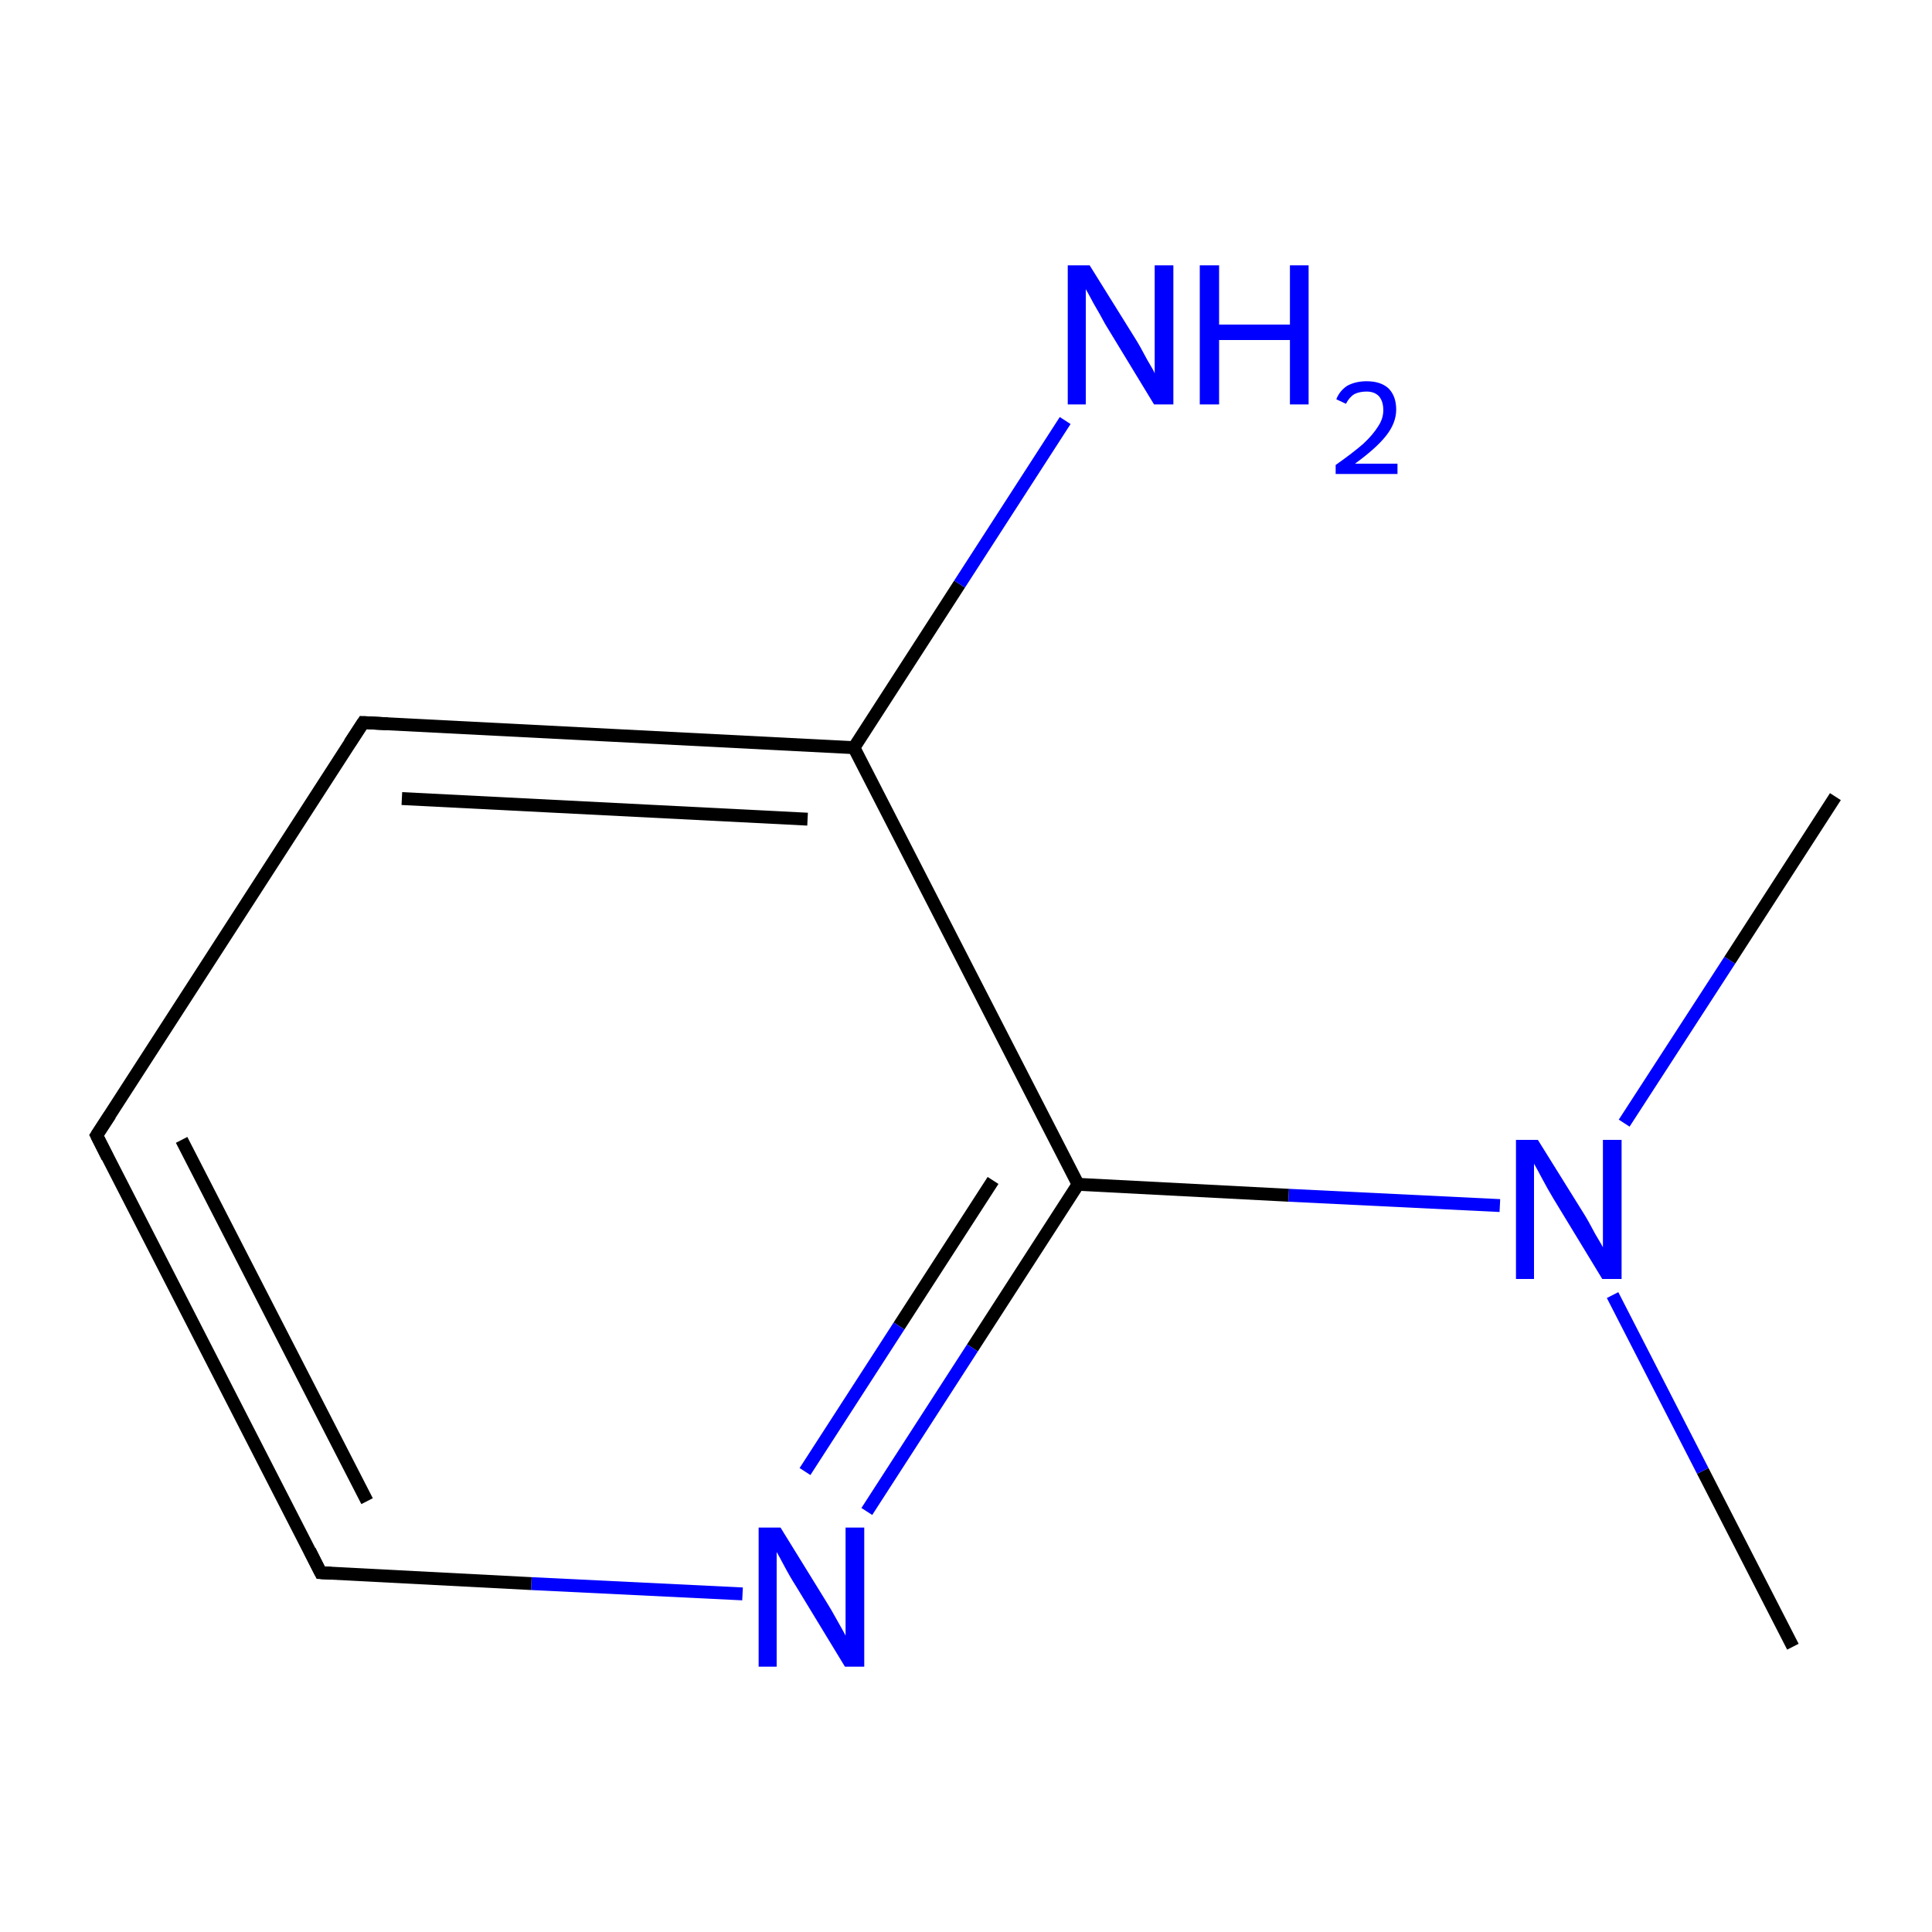 <?xml version='1.0' encoding='iso-8859-1'?>
<svg version='1.1' baseProfile='full'
              xmlns='http://www.w3.org/2000/svg'
                      xmlns:rdkit='http://www.rdkit.org/xml'
                      xmlns:xlink='http://www.w3.org/1999/xlink'
                  xml:space='preserve'
width='300px' height='300px' viewBox='0 0 300 300'>
<!-- END OF HEADER -->
<rect style='opacity:1.0;fill:#FFFFFF;stroke:none' width='300.0' height='300.0' x='0.0' y='0.0'> </rect>
<path class='bond-0 atom-0 atom-1' d='M 278.4,255.7 L 264.4,228.4' style='fill:none;fill-rule:evenodd;stroke:#000000;stroke-width:2.0px;stroke-linecap:butt;stroke-linejoin:miter;stroke-opacity:1' />
<path class='bond-0 atom-0 atom-1' d='M 264.4,228.4 L 250.4,201.1' style='fill:none;fill-rule:evenodd;stroke:#0000FF;stroke-width:2.0px;stroke-linecap:butt;stroke-linejoin:miter;stroke-opacity:1' />
<path class='bond-1 atom-1 atom-2' d='M 252.2,174.4 L 268.6,149.1' style='fill:none;fill-rule:evenodd;stroke:#0000FF;stroke-width:2.0px;stroke-linecap:butt;stroke-linejoin:miter;stroke-opacity:1' />
<path class='bond-1 atom-1 atom-2' d='M 268.6,149.1 L 285.0,123.7' style='fill:none;fill-rule:evenodd;stroke:#000000;stroke-width:2.0px;stroke-linecap:butt;stroke-linejoin:miter;stroke-opacity:1' />
<path class='bond-2 atom-1 atom-3' d='M 232.9,187.2 L 200.1,185.6' style='fill:none;fill-rule:evenodd;stroke:#0000FF;stroke-width:2.0px;stroke-linecap:butt;stroke-linejoin:miter;stroke-opacity:1' />
<path class='bond-2 atom-1 atom-3' d='M 200.1,185.6 L 167.4,183.9' style='fill:none;fill-rule:evenodd;stroke:#000000;stroke-width:2.0px;stroke-linecap:butt;stroke-linejoin:miter;stroke-opacity:1' />
<path class='bond-3 atom-3 atom-4' d='M 167.4,183.9 L 151.0,209.3' style='fill:none;fill-rule:evenodd;stroke:#000000;stroke-width:2.0px;stroke-linecap:butt;stroke-linejoin:miter;stroke-opacity:1' />
<path class='bond-3 atom-3 atom-4' d='M 151.0,209.3 L 134.6,234.7' style='fill:none;fill-rule:evenodd;stroke:#0000FF;stroke-width:2.0px;stroke-linecap:butt;stroke-linejoin:miter;stroke-opacity:1' />
<path class='bond-3 atom-3 atom-4' d='M 154.2,183.3 L 139.6,205.9' style='fill:none;fill-rule:evenodd;stroke:#000000;stroke-width:2.0px;stroke-linecap:butt;stroke-linejoin:miter;stroke-opacity:1' />
<path class='bond-3 atom-3 atom-4' d='M 139.6,205.9 L 125.0,228.5' style='fill:none;fill-rule:evenodd;stroke:#0000FF;stroke-width:2.0px;stroke-linecap:butt;stroke-linejoin:miter;stroke-opacity:1' />
<path class='bond-4 atom-4 atom-5' d='M 115.3,247.5 L 82.5,245.9' style='fill:none;fill-rule:evenodd;stroke:#0000FF;stroke-width:2.0px;stroke-linecap:butt;stroke-linejoin:miter;stroke-opacity:1' />
<path class='bond-4 atom-4 atom-5' d='M 82.5,245.9 L 49.8,244.2' style='fill:none;fill-rule:evenodd;stroke:#000000;stroke-width:2.0px;stroke-linecap:butt;stroke-linejoin:miter;stroke-opacity:1' />
<path class='bond-5 atom-5 atom-6' d='M 49.8,244.2 L 15.0,176.3' style='fill:none;fill-rule:evenodd;stroke:#000000;stroke-width:2.0px;stroke-linecap:butt;stroke-linejoin:miter;stroke-opacity:1' />
<path class='bond-5 atom-5 atom-6' d='M 57.0,233.1 L 28.2,177.0' style='fill:none;fill-rule:evenodd;stroke:#000000;stroke-width:2.0px;stroke-linecap:butt;stroke-linejoin:miter;stroke-opacity:1' />
<path class='bond-6 atom-6 atom-7' d='M 15.0,176.3 L 56.4,112.2' style='fill:none;fill-rule:evenodd;stroke:#000000;stroke-width:2.0px;stroke-linecap:butt;stroke-linejoin:miter;stroke-opacity:1' />
<path class='bond-7 atom-7 atom-8' d='M 56.4,112.2 L 132.6,116.1' style='fill:none;fill-rule:evenodd;stroke:#000000;stroke-width:2.0px;stroke-linecap:butt;stroke-linejoin:miter;stroke-opacity:1' />
<path class='bond-7 atom-7 atom-8' d='M 62.4,124.0 L 125.4,127.2' style='fill:none;fill-rule:evenodd;stroke:#000000;stroke-width:2.0px;stroke-linecap:butt;stroke-linejoin:miter;stroke-opacity:1' />
<path class='bond-8 atom-8 atom-9' d='M 132.6,116.1 L 149.0,90.7' style='fill:none;fill-rule:evenodd;stroke:#000000;stroke-width:2.0px;stroke-linecap:butt;stroke-linejoin:miter;stroke-opacity:1' />
<path class='bond-8 atom-8 atom-9' d='M 149.0,90.7 L 165.4,65.3' style='fill:none;fill-rule:evenodd;stroke:#0000FF;stroke-width:2.0px;stroke-linecap:butt;stroke-linejoin:miter;stroke-opacity:1' />
<path class='bond-9 atom-8 atom-3' d='M 132.6,116.1 L 167.4,183.9' style='fill:none;fill-rule:evenodd;stroke:#000000;stroke-width:2.0px;stroke-linecap:butt;stroke-linejoin:miter;stroke-opacity:1' />
<path d='M 51.4,244.3 L 49.8,244.2 L 48.1,240.8' style='fill:none;stroke:#000000;stroke-width:2.0px;stroke-linecap:butt;stroke-linejoin:miter;stroke-miterlimit:10;stroke-opacity:1;' />
<path d='M 16.7,179.7 L 15.0,176.3 L 17.1,173.1' style='fill:none;stroke:#000000;stroke-width:2.0px;stroke-linecap:butt;stroke-linejoin:miter;stroke-miterlimit:10;stroke-opacity:1;' />
<path d='M 54.3,115.4 L 56.4,112.2 L 60.2,112.4' style='fill:none;stroke:#000000;stroke-width:2.0px;stroke-linecap:butt;stroke-linejoin:miter;stroke-miterlimit:10;stroke-opacity:1;' />
<path class='atom-1' d='M 238.8 177.0
L 245.9 188.4
Q 246.6 189.5, 247.7 191.6
Q 248.9 193.6, 248.9 193.7
L 248.9 177.0
L 251.8 177.0
L 251.8 198.6
L 248.8 198.6
L 241.2 186.1
Q 240.3 184.6, 239.4 182.9
Q 238.5 181.2, 238.2 180.7
L 238.2 198.6
L 235.4 198.6
L 235.4 177.0
L 238.8 177.0
' fill='#0000FF'/>
<path class='atom-4' d='M 121.2 237.2
L 128.3 248.7
Q 129.0 249.8, 130.1 251.8
Q 131.3 253.9, 131.3 254.0
L 131.3 237.2
L 134.2 237.2
L 134.2 258.8
L 131.2 258.8
L 123.6 246.3
Q 122.7 244.9, 121.8 243.2
Q 120.9 241.5, 120.6 241.0
L 120.6 258.8
L 117.8 258.8
L 117.8 237.2
L 121.2 237.2
' fill='#0000FF'/>
<path class='atom-9' d='M 169.2 41.2
L 176.3 52.6
Q 177.0 53.7, 178.1 55.8
Q 179.3 57.8, 179.3 58.0
L 179.3 41.2
L 182.2 41.2
L 182.2 62.8
L 179.2 62.8
L 171.6 50.3
Q 170.8 48.8, 169.8 47.1
Q 168.9 45.4, 168.6 44.9
L 168.6 62.8
L 165.8 62.8
L 165.8 41.2
L 169.2 41.2
' fill='#0000FF'/>
<path class='atom-9' d='M 186.3 41.2
L 189.3 41.2
L 189.3 50.4
L 200.3 50.4
L 200.3 41.2
L 203.2 41.2
L 203.2 62.8
L 200.3 62.8
L 200.3 52.8
L 189.3 52.8
L 189.3 62.8
L 186.3 62.8
L 186.3 41.2
' fill='#0000FF'/>
<path class='atom-9' d='M 207.5 62.0
Q 208.0 60.7, 209.2 59.9
Q 210.5 59.2, 212.2 59.2
Q 214.4 59.2, 215.6 60.3
Q 216.8 61.5, 216.8 63.6
Q 216.8 65.7, 215.2 67.7
Q 213.7 69.6, 210.4 72.0
L 217.0 72.0
L 217.0 73.6
L 207.4 73.6
L 207.4 72.2
Q 210.1 70.3, 211.7 68.9
Q 213.2 67.5, 214.0 66.2
Q 214.8 65.0, 214.8 63.7
Q 214.8 62.3, 214.1 61.5
Q 213.4 60.8, 212.2 60.8
Q 211.1 60.8, 210.3 61.2
Q 209.5 61.7, 209.0 62.7
L 207.5 62.0
' fill='#0000FF'/>
</svg>
